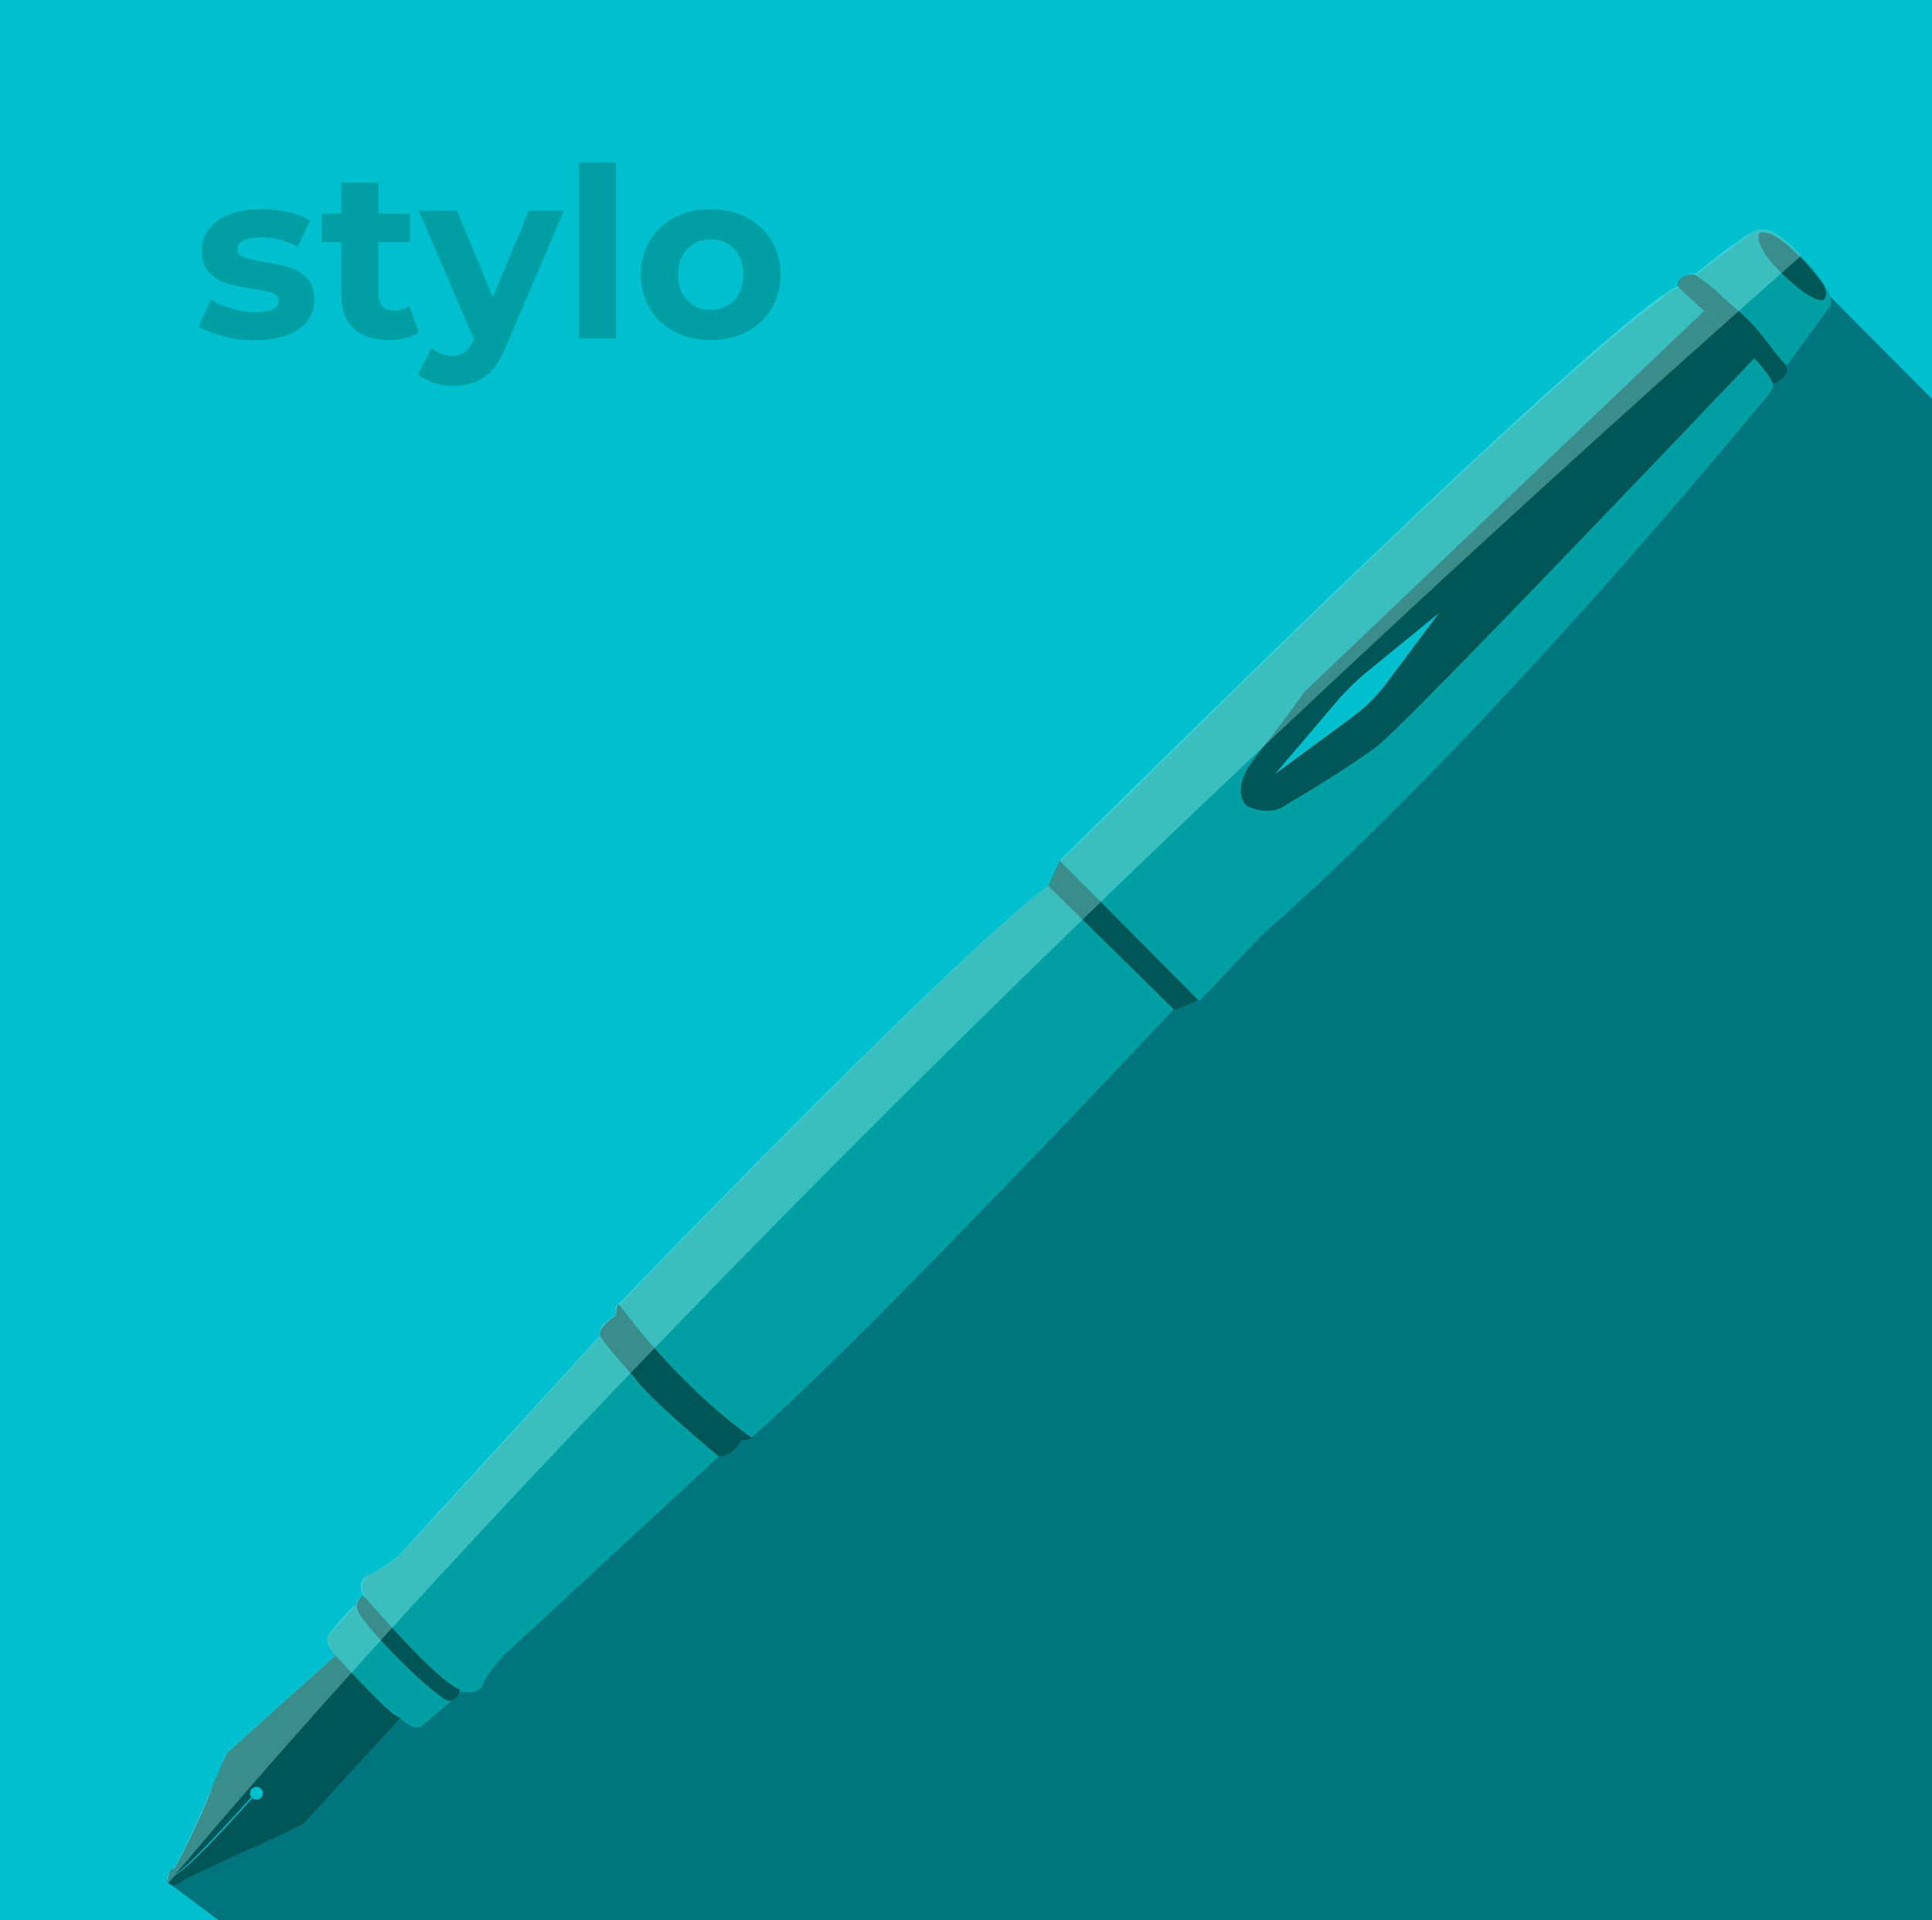 <?xml version="1.0" encoding="utf-8"?>
<!-- Generator: Adobe Illustrator 24.0.0, SVG Export Plug-In . SVG Version: 6.00 Build 0)  -->
<svg version="1.1" xmlns="http://www.w3.org/2000/svg" xmlns:xlink="http://www.w3.org/1999/xlink" x="0px" y="0px"
	 viewBox="0 0 652.7 648.9" style="enable-background:new 0 0 652.7 648.9;" xml:space="preserve">
<style type="text/css">
	.st0{fill:#00BFCE;}
	.st1{opacity:0.5;fill:#012D2D;enable-background:new    ;}
	.st2{fill:#009FA3;}
	.st3{fill:#005656;}
	.st4{opacity:0.33;fill:#B4FCF7;enable-background:new    ;}
</style>
<g id="Calque_20">
	<rect class="st0" width="652.8" height="648.9"/>
</g>
<g id="Calque_19">
	<path class="st1" d="M617,98.9l35.7,35.9v514.1H73.9L57,636.3C56.9,636.3,172,583.1,617,98.9z"/>
</g>
<g id="Calque_18">
	<path class="st2" d="M75.3,113.6c-3.4-0.9-6.1-2-8.2-3.3l4.2-9c1.9,1.2,4.2,2.2,7,3c2.7,0.8,5.4,1.2,8,1.2c5.3,0,7.9-1.3,7.9-3.9
		c0-1.2-0.7-2.1-2.2-2.6c-1.4-0.5-3.7-1-6.6-1.4c-3.5-0.5-6.4-1.1-8.7-1.8c-2.3-0.7-4.3-1.9-6-3.7c-1.7-1.8-2.5-4.3-2.5-7.5
		c0-2.7,0.8-5.1,2.4-7.2s3.9-3.7,6.9-4.9c3-1.2,6.6-1.8,10.7-1.8c3,0,6.1,0.3,9.1,1s5.5,1.6,7.5,2.8l-4.2,8.9
		c-3.8-2.1-7.9-3.2-12.4-3.2c-2.7,0-4.7,0.4-6,1.1s-2,1.7-2,2.9c0,1.3,0.7,2.3,2.2,2.8c1.4,0.5,3.7,1,6.9,1.5
		c3.5,0.6,6.4,1.2,8.6,1.9c2.2,0.7,4.2,1.9,5.8,3.6c1.7,1.8,2.5,4.2,2.5,7.4c0,2.7-0.8,5-2.4,7.1s-3.9,3.7-7,4.8
		c-3.1,1.1-6.7,1.7-10.9,1.7C82.2,114.9,78.7,114.5,75.3,113.6z"/>
</g>
<g id="Calque_17">
	<path class="st2" d="M141.5,112.2c-1.2,0.9-2.7,1.6-4.5,2c-1.8,0.5-3.7,0.7-5.6,0.7c-5.1,0-9.1-1.3-11.9-3.9s-4.2-6.5-4.2-11.5
		V81.8h-6.6v-9.6h6.6V61.7h12.5v10.5h10.7v9.6h-10.7v17.5c0,1.8,0.5,3.2,1.4,4.2s2.3,1.5,4,1.5c2,0,3.7-0.5,5-1.6L141.5,112.2z"/>
</g>
<g id="Calque_16">
	<path class="st2" d="M190.5,71.3L171,116.9c-2,5-4.4,8.5-7.3,10.5c-2.9,2-6.4,3-10.5,3c-2.2,0-4.5-0.3-6.6-1
		c-2.2-0.7-4-1.7-5.4-2.9l4.6-8.9c1,0.9,2.1,1.5,3.3,2c1.3,0.5,2.5,0.7,3.7,0.7c1.7,0,3.1-0.4,4.2-1.2c1.1-0.8,2-2.2,2.9-4.1
		l0.2-0.4l-18.6-43.4h12.9l12.1,29.2l12.2-29.2h11.8V71.3z"/>
</g>
<g id="Calque_15">
	<path class="st2" d="M195.6,54.9h12.5v59.4h-12.5V54.9z"/>
</g>
<g id="Calque_14">
	<path class="st2" d="M227.9,112.1c-3.6-1.9-6.4-4.5-8.4-7.9s-3-7.2-3-11.4s1-8.1,3-11.4c2-3.4,4.8-6,8.4-7.9
		c3.6-1.9,7.7-2.8,12.2-2.8s8.6,0.9,12.2,2.8c3.6,1.9,6.4,4.5,8.4,7.9s3,7.2,3,11.4s-1,8.1-3,11.4c-2,3.4-4.8,6-8.4,7.9
		c-3.6,1.9-7.6,2.8-12.2,2.8C235.6,114.9,231.5,114,227.9,112.1z M248,101.5c2.1-2.2,3.1-5.1,3.1-8.7s-1-6.5-3.1-8.7
		s-4.7-3.2-7.9-3.2s-5.8,1.1-7.9,3.2c-2.1,2.2-3.1,5.1-3.1,8.7s1,6.5,3.1,8.7s4.7,3.2,7.9,3.2S246,103.6,248,101.5z"/>
</g>
<g id="Calque_13">
	<path class="st2" d="M592.9,78.1c0,0,5.1-3.4,15.5,8.5c0,0,11.1,10.7,10.2,16.5L604,123l-4.8,6.9c0,0-0.7,3-4.4,6.6
		c0,0-91.2,111.9-168.4,179.4l-13.9,14.7l-6.8,7.2l-9.1,3.2c0,0-103.8,110.8-142.6,144.7c0,0-7.4-5.2-11.1,6.4l-72.5,67.1
		c0,0-6.2,6.6-7.1,9.7c-0.9,3.1-4.8,3.3-7.2,2.7l-3.8,3.3l-9.7,8.3c0,0-2.3,2.2-7.4-2.6c0,0-11.9-8.9-20.6-19.3c0,0-5.8-6.9-3.3-9.1
		s8.4-9.4,8.4-9.4l4.3-2.2c0,0-4-5.3,0.3-8.4c3.9-1.5,7.5-3.7,10.6-6.6c5-4.8,68-74.2,68-74.2s6.9-6.9,6.8-11
		c0,0,116-120.6,144.6-141l4.1-8.5l7.3-7.1l14.3-13.9c0,0,138.1-137.6,181.2-168.8c0,0,2.7-3.2,6-3.9s6.1-4.5,6.1-4.5
		S592.2,78.1,592.9,78.1z"/>
</g>
<g id="Calque_12">
	<path class="st3" d="M250.4,486.5c0,0-2.1,5.2-7.5,5.7c0,0-24.6-20.4-28.5-26.7c0,0-10.3-11.3-11.6-14.1s5.4-7,5.4-7
		s-0.2-3.6,0.9-3.7c0,0,18.7,26.4,44.9,45.2C253,486.5,251.6,486.8,250.4,486.5z"/>
</g>
<g id="Calque_11">
	<path class="st3" d="M594.8,78.6c-0.4,0.1-0.6,0.3-0.7,0.7c-0.2,1.4,0,5.6,8.5,13.7c10.6,10.1,13.5,8.3,13.5,8.3s2.2-1.7-0.5-5.7
		S604.5,82.1,599,79.5C597.7,78.8,596.2,78.5,594.8,78.6z"/>
</g>
<g id="Calque_10">
	<path class="st3" d="M113.4,559.4l-36.7,33c0,0-3.6,7.8-5.9,13.9s-11.2,25.2-12.4,25.4s-1.6,2.7-1.6,2.7c-0.7,1.5,0,2.2,1.6,2.6
		s3.6-1.7,3.6-1.7s18.6-9.1,27.2-12.6c0.8-0.3,13.3-6.4,13.3-6.4l32.6-35.7C129.6,577.6,113.4,559.4,113.4,559.4z M86.6,608.1
		c-1.2,0-2.1-1-2.1-2.2s1-2.1,2.2-2.1s2.1,1,2.1,2.1C88.8,607.2,87.8,608.1,86.6,608.1C86.7,608.1,86.6,608.1,86.6,608.1z"/>
</g>
<g id="Calque_9">
	<path class="st0" d="M85.1,607.1c0,0-21.5,24.1-26.1,26.4l-2.1,2.8l2.2-2.8c0,0,2.4,0.6,26.3-26.1L85.1,607.1z"/>
</g>
<g id="Calque_8">
	<polygon class="st3" points="354.2,299.4 358,290.8 404.9,338 396.8,341.3 	"/>
</g>
<g id="Calque_7">
	<path class="st3" d="M567,96.9c0,0-1-3.8,5.3-4.2c3.2,2,6.2,4.3,8.9,6.9c4.6,4.5,9.3,7.4,14.8,14.7s7.2,8.9,7.2,8.9
		s2.6,3.6-4.2,6.6c0,0-0.5-2.5-5.9-8.3C587.6,115.6,566.6,96.9,567,96.9z"/>
</g>
<g id="Calque_6">
	<path class="st3" d="M421.2,272.3c0,0-5.9-5,2.5-15.8s17.2-22.9,17.2-22.9l134.8-128.5l17.2,15.7c0,0-117.2,123.4-127.6,131.3
		s-30.7,19.8-30.7,19.8S429.6,276.3,421.2,272.3z"/>
</g>
<g id="Calque_5">
	<path class="st0" d="M430.7,261.6l21.8-25.6c2.5-2.8,5.1-5.4,8-7.9l25.7-21l-17.7,23.7c-3.3,4.4-7.2,8.3-11.7,11.6L430.7,261.6z"/>
</g>
<g id="Calque_4">
	<path class="st3" d="M123.2,539.6c0,0,24.1,28.4,32.3,31.4c-0.2,1.9-1.8,3.5-3.7,3.7c-3.3,0.4-31.5-27.1-31.2-31.6
		C120.9,538.7,123.2,539.6,123.2,539.6z"/>
</g>
<g id="Calque_3">
	<path class="st4" d="M608.4,86.5c0,0-9.1-11.5-15.5-8.5S573,92.4,573,92.4s-6.5,0.3-6,4.5c0,0-6.4-6.7-209,193.9l-3.8,8.6
		c0,0-18.6,10.3-145.2,141.2c0,0-1.4-0.1-0.9,3.7c0,0-6.7,3.5-5.4,7l-68,74.3c0,0-5.6,4.9-10.6,6.6c0,0-4.3,2.3-1,7.4
		c0,0-2.8-0.6-2.6,3.5c0,0,0.4-1.3-1-0.4s-8.4,9.4-8.4,9.4s-2.2,2.4,2.2,7.3l-36.7,33c0,0-15.2,36.4-18.3,39.3s-1.4,4.6-1.4,4.6
		S239,412.9,608.4,86.5z"/>
</g>
</svg>
